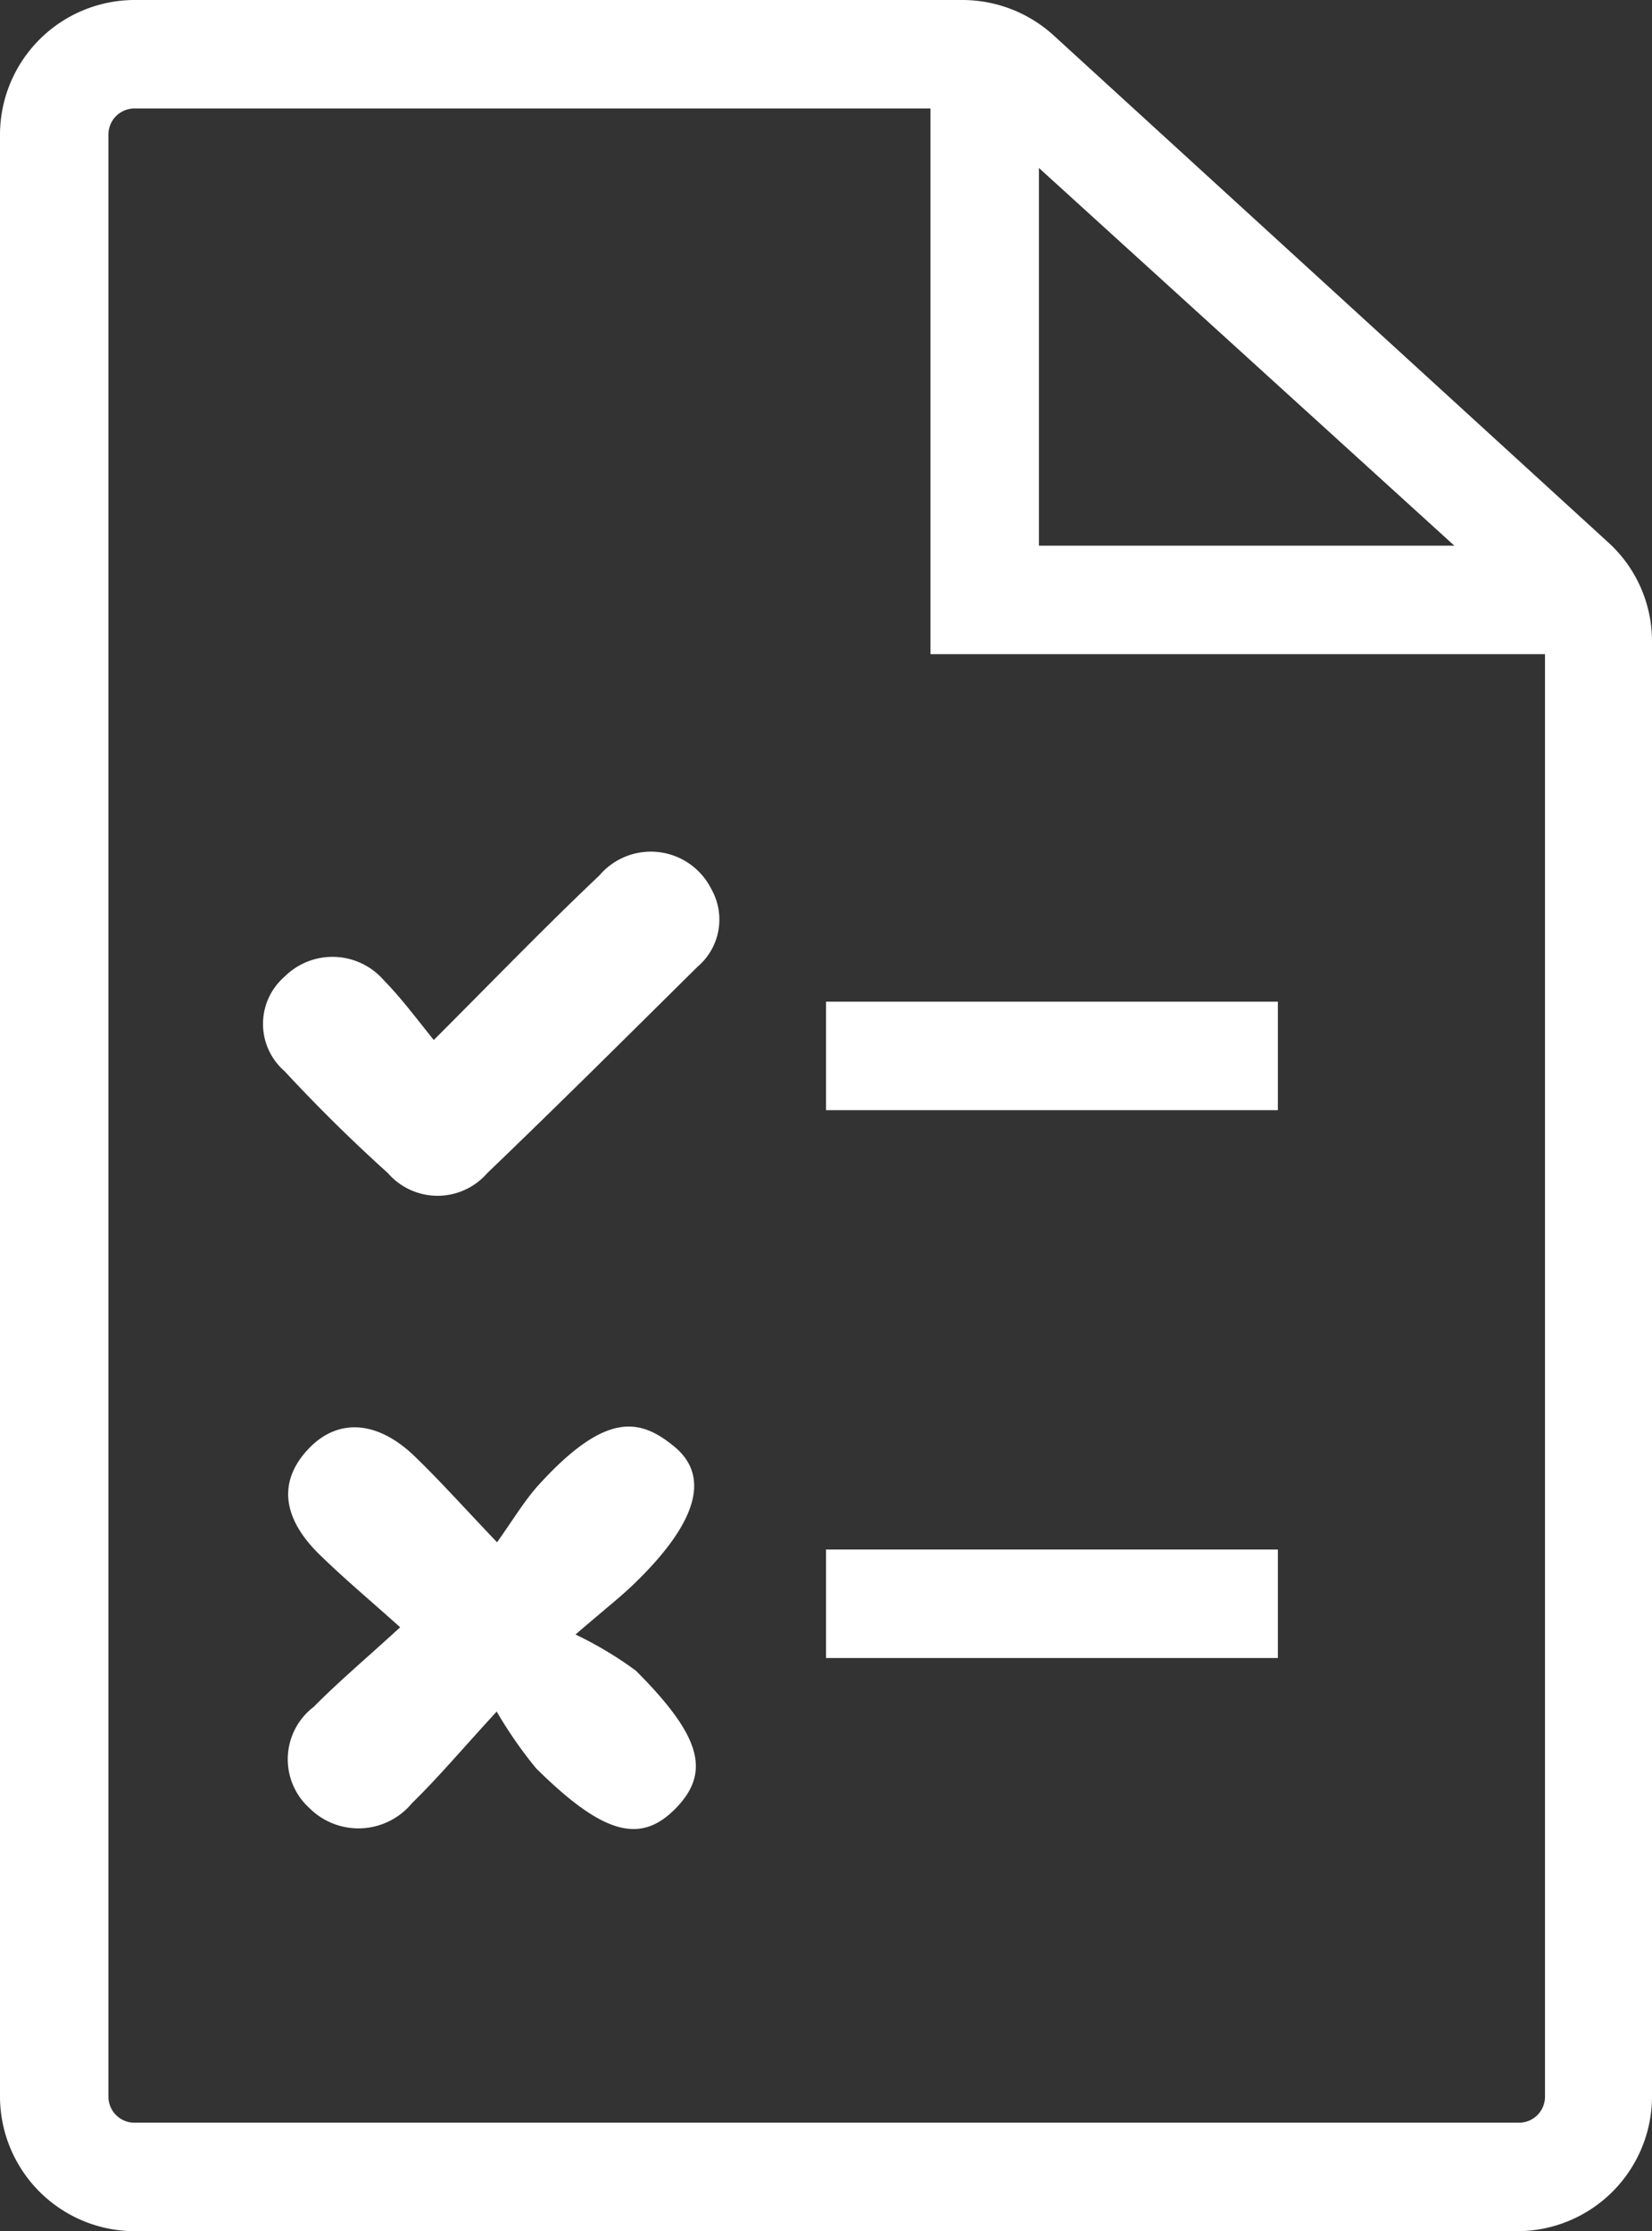 <svg xmlns="http://www.w3.org/2000/svg" viewBox="0 0 45.7 61.7"><rect x="0" y="0" width="45.7" height="61.7" fill="#333333" stroke="none"/><defs><style>.cls-1{fill:#fff;}</style></defs><title>Asset 10xxxhdpi</title><g id="Layer_2" data-name="Layer 2"><g id="Layer_1-2" data-name="Layer 1"><path class="cls-1" d="M42,61.7H3.74A3.73,3.73,0,0,1,0,58V3.7A3.73,3.73,0,0,1,3.74,0H26.63a3.75,3.75,0,0,1,2.54,1l15.32,14a3.69,3.69,0,0,1,1.21,2.72V58A3.73,3.73,0,0,1,42,61.7ZM3.74,3A.72.72,0,0,0,3,3.7V58a.72.72,0,0,0,.74.7H42a.72.72,0,0,0,.74-.7V17.66a.69.69,0,0,0-.23-.5L27.15,3.2a.76.76,0,0,0-.51-.2Z"/><rect class="cls-1" x="22.85" y="27.7" width="12.5" height="3"/><rect class="cls-1" x="22.85" y="42.85" width="12.5" height="3"/><path class="cls-1" d="M11.07,45c-.87-.78-1.6-1.39-2.27-2.05-1-1-1.1-2-.27-2.88s1.95-.79,3,.26c.65.63,1.25,1.3,2.22,2.32.42-.59.72-1.09,1.1-1.53C16.76,39,17.71,39.23,18.65,40s.75,2-1.1,3.79c-.37.36-.77.67-1.63,1.41a10.24,10.24,0,0,1,1.67,1C19.39,48,19.67,49,18.7,50s-2,.75-3.87-1.1a11.91,11.91,0,0,1-1.09-1.57c-1,1.09-1.63,1.84-2.34,2.53A1.92,1.92,0,0,1,8.56,50a1.82,1.82,0,0,1,.12-2.8C9.36,46.51,10.12,45.87,11.07,45Z"/><path class="cls-1" d="M12,28.76c1.67-1.67,3.09-3.14,4.58-4.55a1.87,1.87,0,0,1,3.1.38,1.71,1.71,0,0,1-.38,2.14c-1.93,1.91-3.86,3.83-5.82,5.71a1.82,1.82,0,0,1-2.75,0c-1-.9-1.95-1.84-2.86-2.82a1.73,1.73,0,0,1,0-2.61,1.88,1.88,0,0,1,2.75.1C11.1,27.6,11.5,28.14,12,28.76Z"/><polygon class="cls-1" points="44.2 18.09 25.74 18.09 25.74 1.58 28.74 1.58 28.74 15.09 44.2 15.09 44.2 18.09"/></g></g></svg>